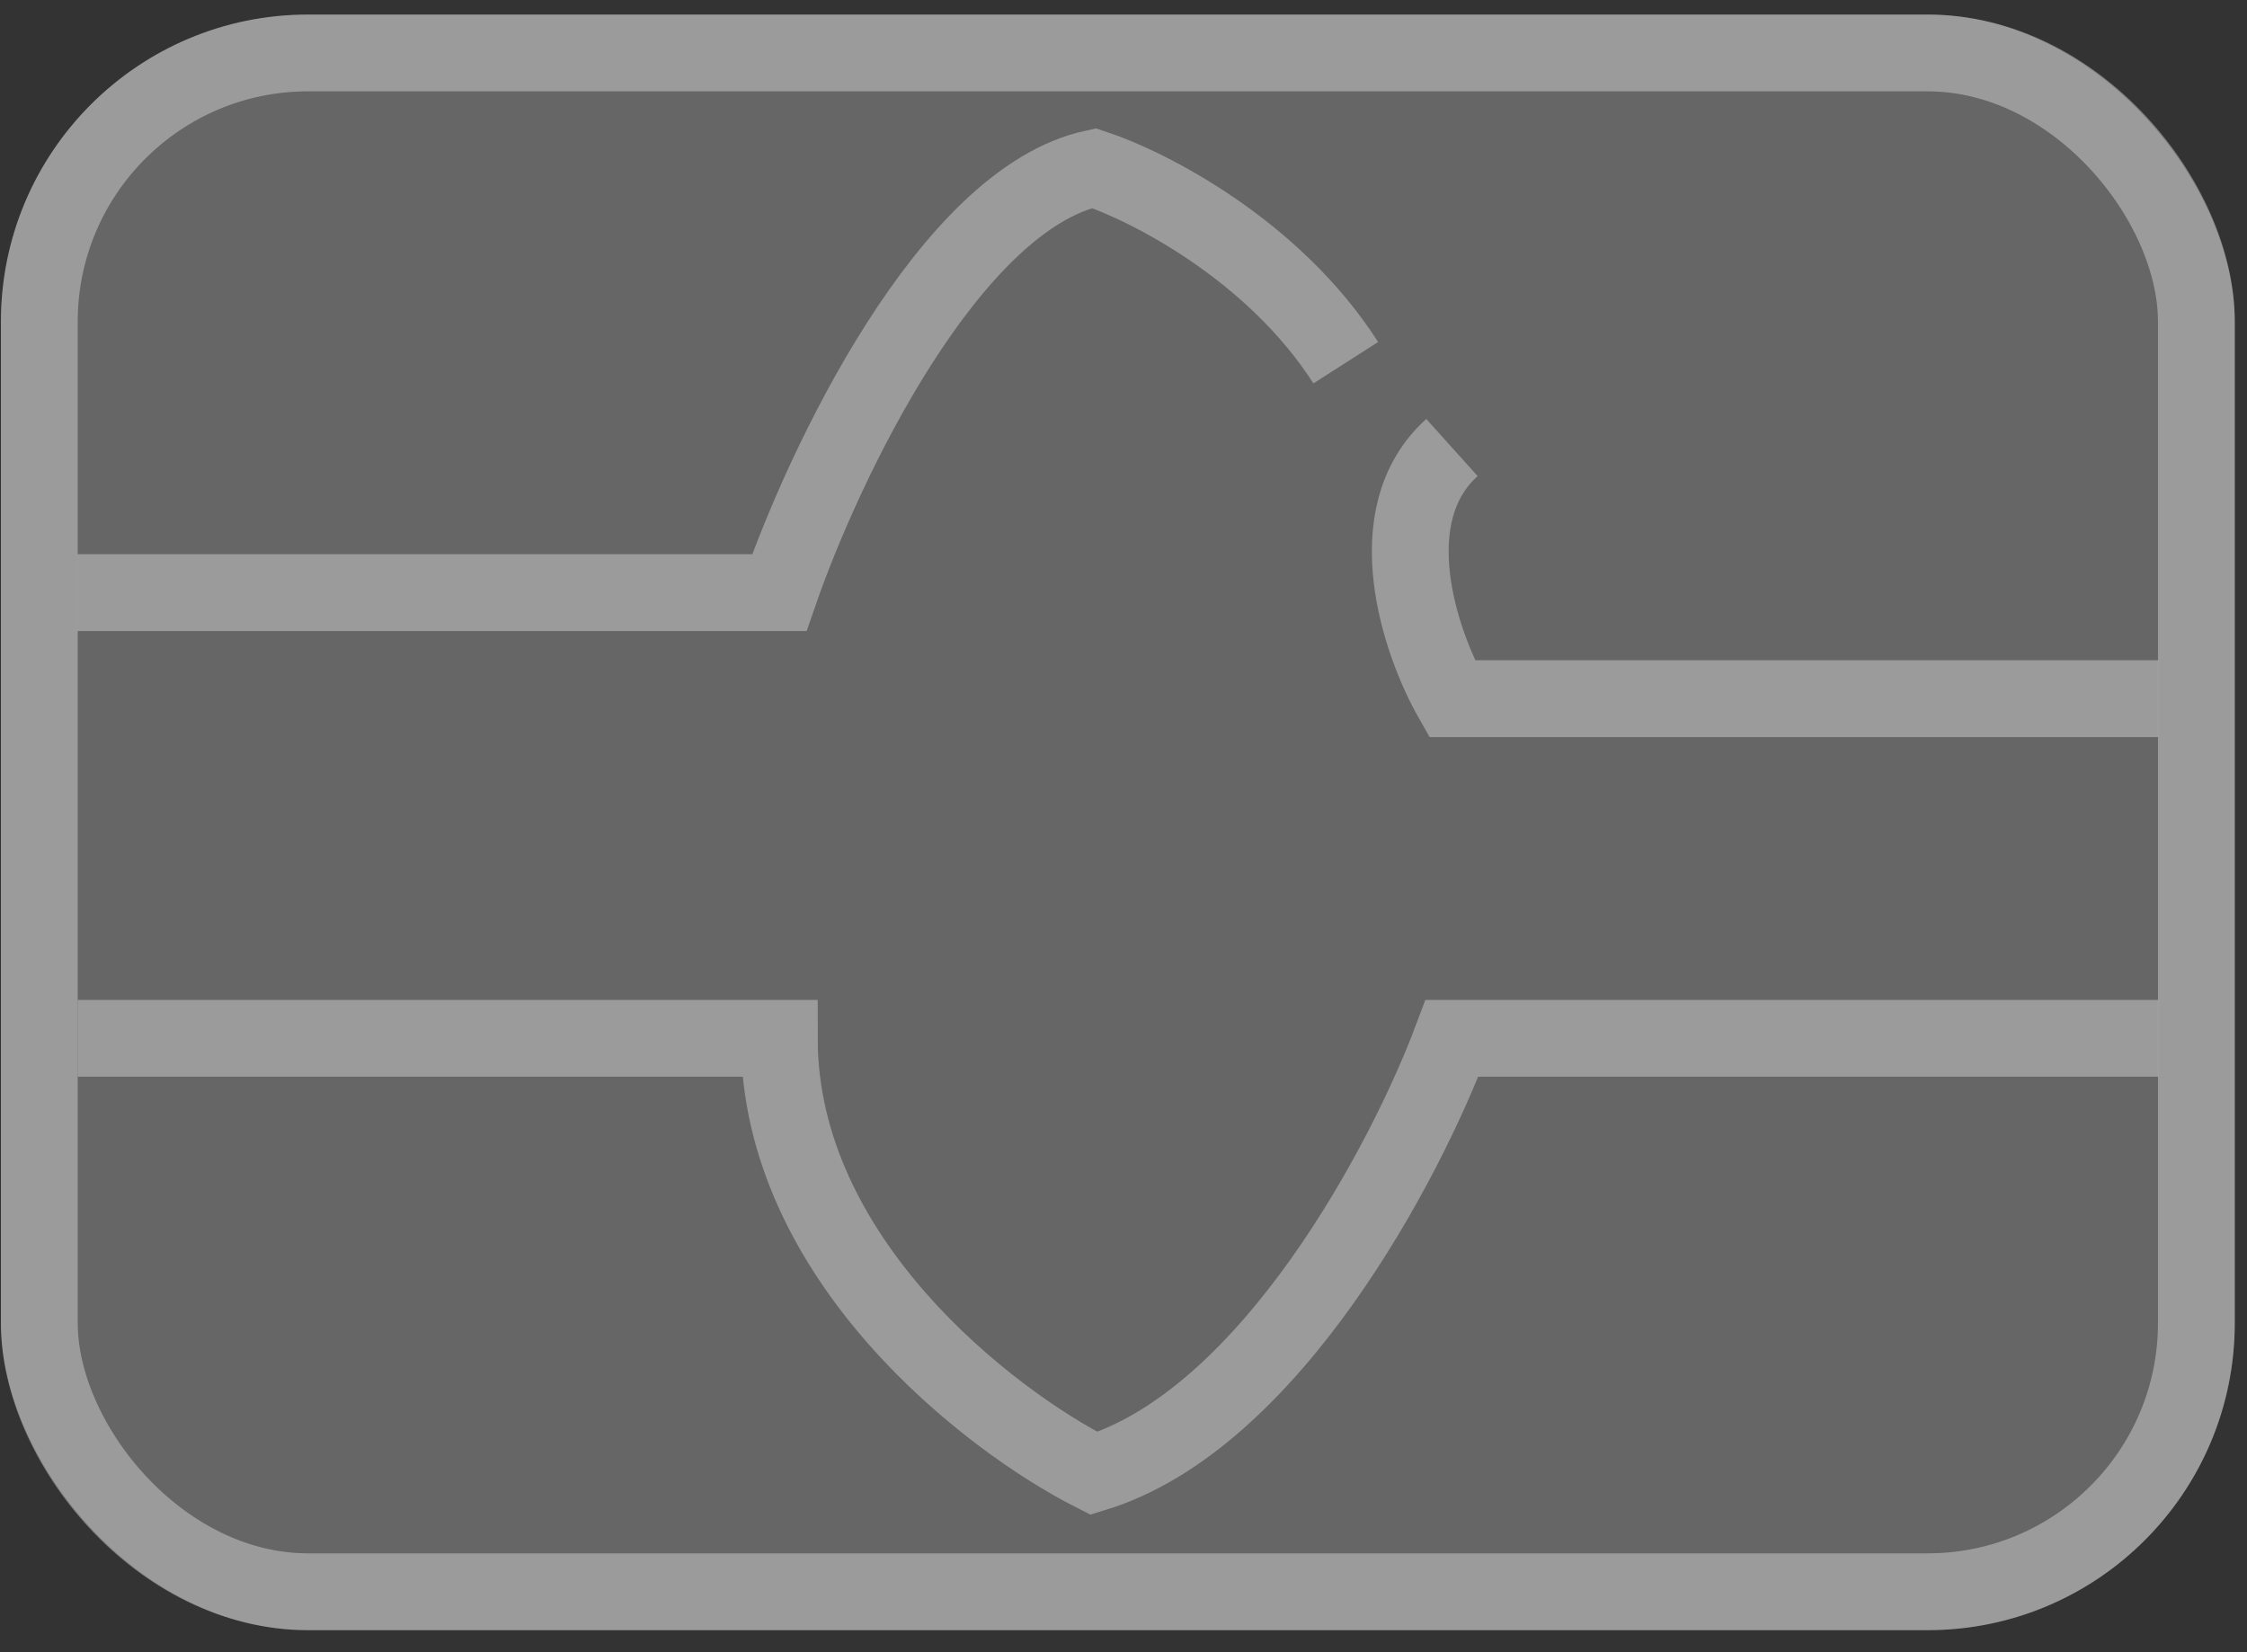 <svg width="34" height="25" viewBox="0 0 34 25" fill="none" xmlns="http://www.w3.org/2000/svg">
<rect x="0" y="0" width="34" height="25" fill="#333333" stroke="none"/>
<rect x="0.014" y="0.221" width="33.801" height="24.446" rx="4.647" fill="white" fill-opacity="0.25"/>
<rect x="0.595" y="0.801" width="32.639" height="23.284" rx="4.066" stroke="white" stroke-opacity="0.35" stroke-width="1.162"/>
<path d="M1.174 8.967H11.792C12.466 7.022 14.363 3.015 16.553 2.544C17.367 2.812 19.267 3.775 20.363 5.488M1.178 15.711H11.792C11.792 19.051 14.966 21.491 16.553 22.294C19.22 21.48 21.275 17.566 21.97 15.711H32.655M32.655 10.572H21.97C21.494 9.734 20.827 7.8 21.97 6.772" stroke="white" stroke-opacity="0.35" stroke-width="1.162"/>
</svg>
